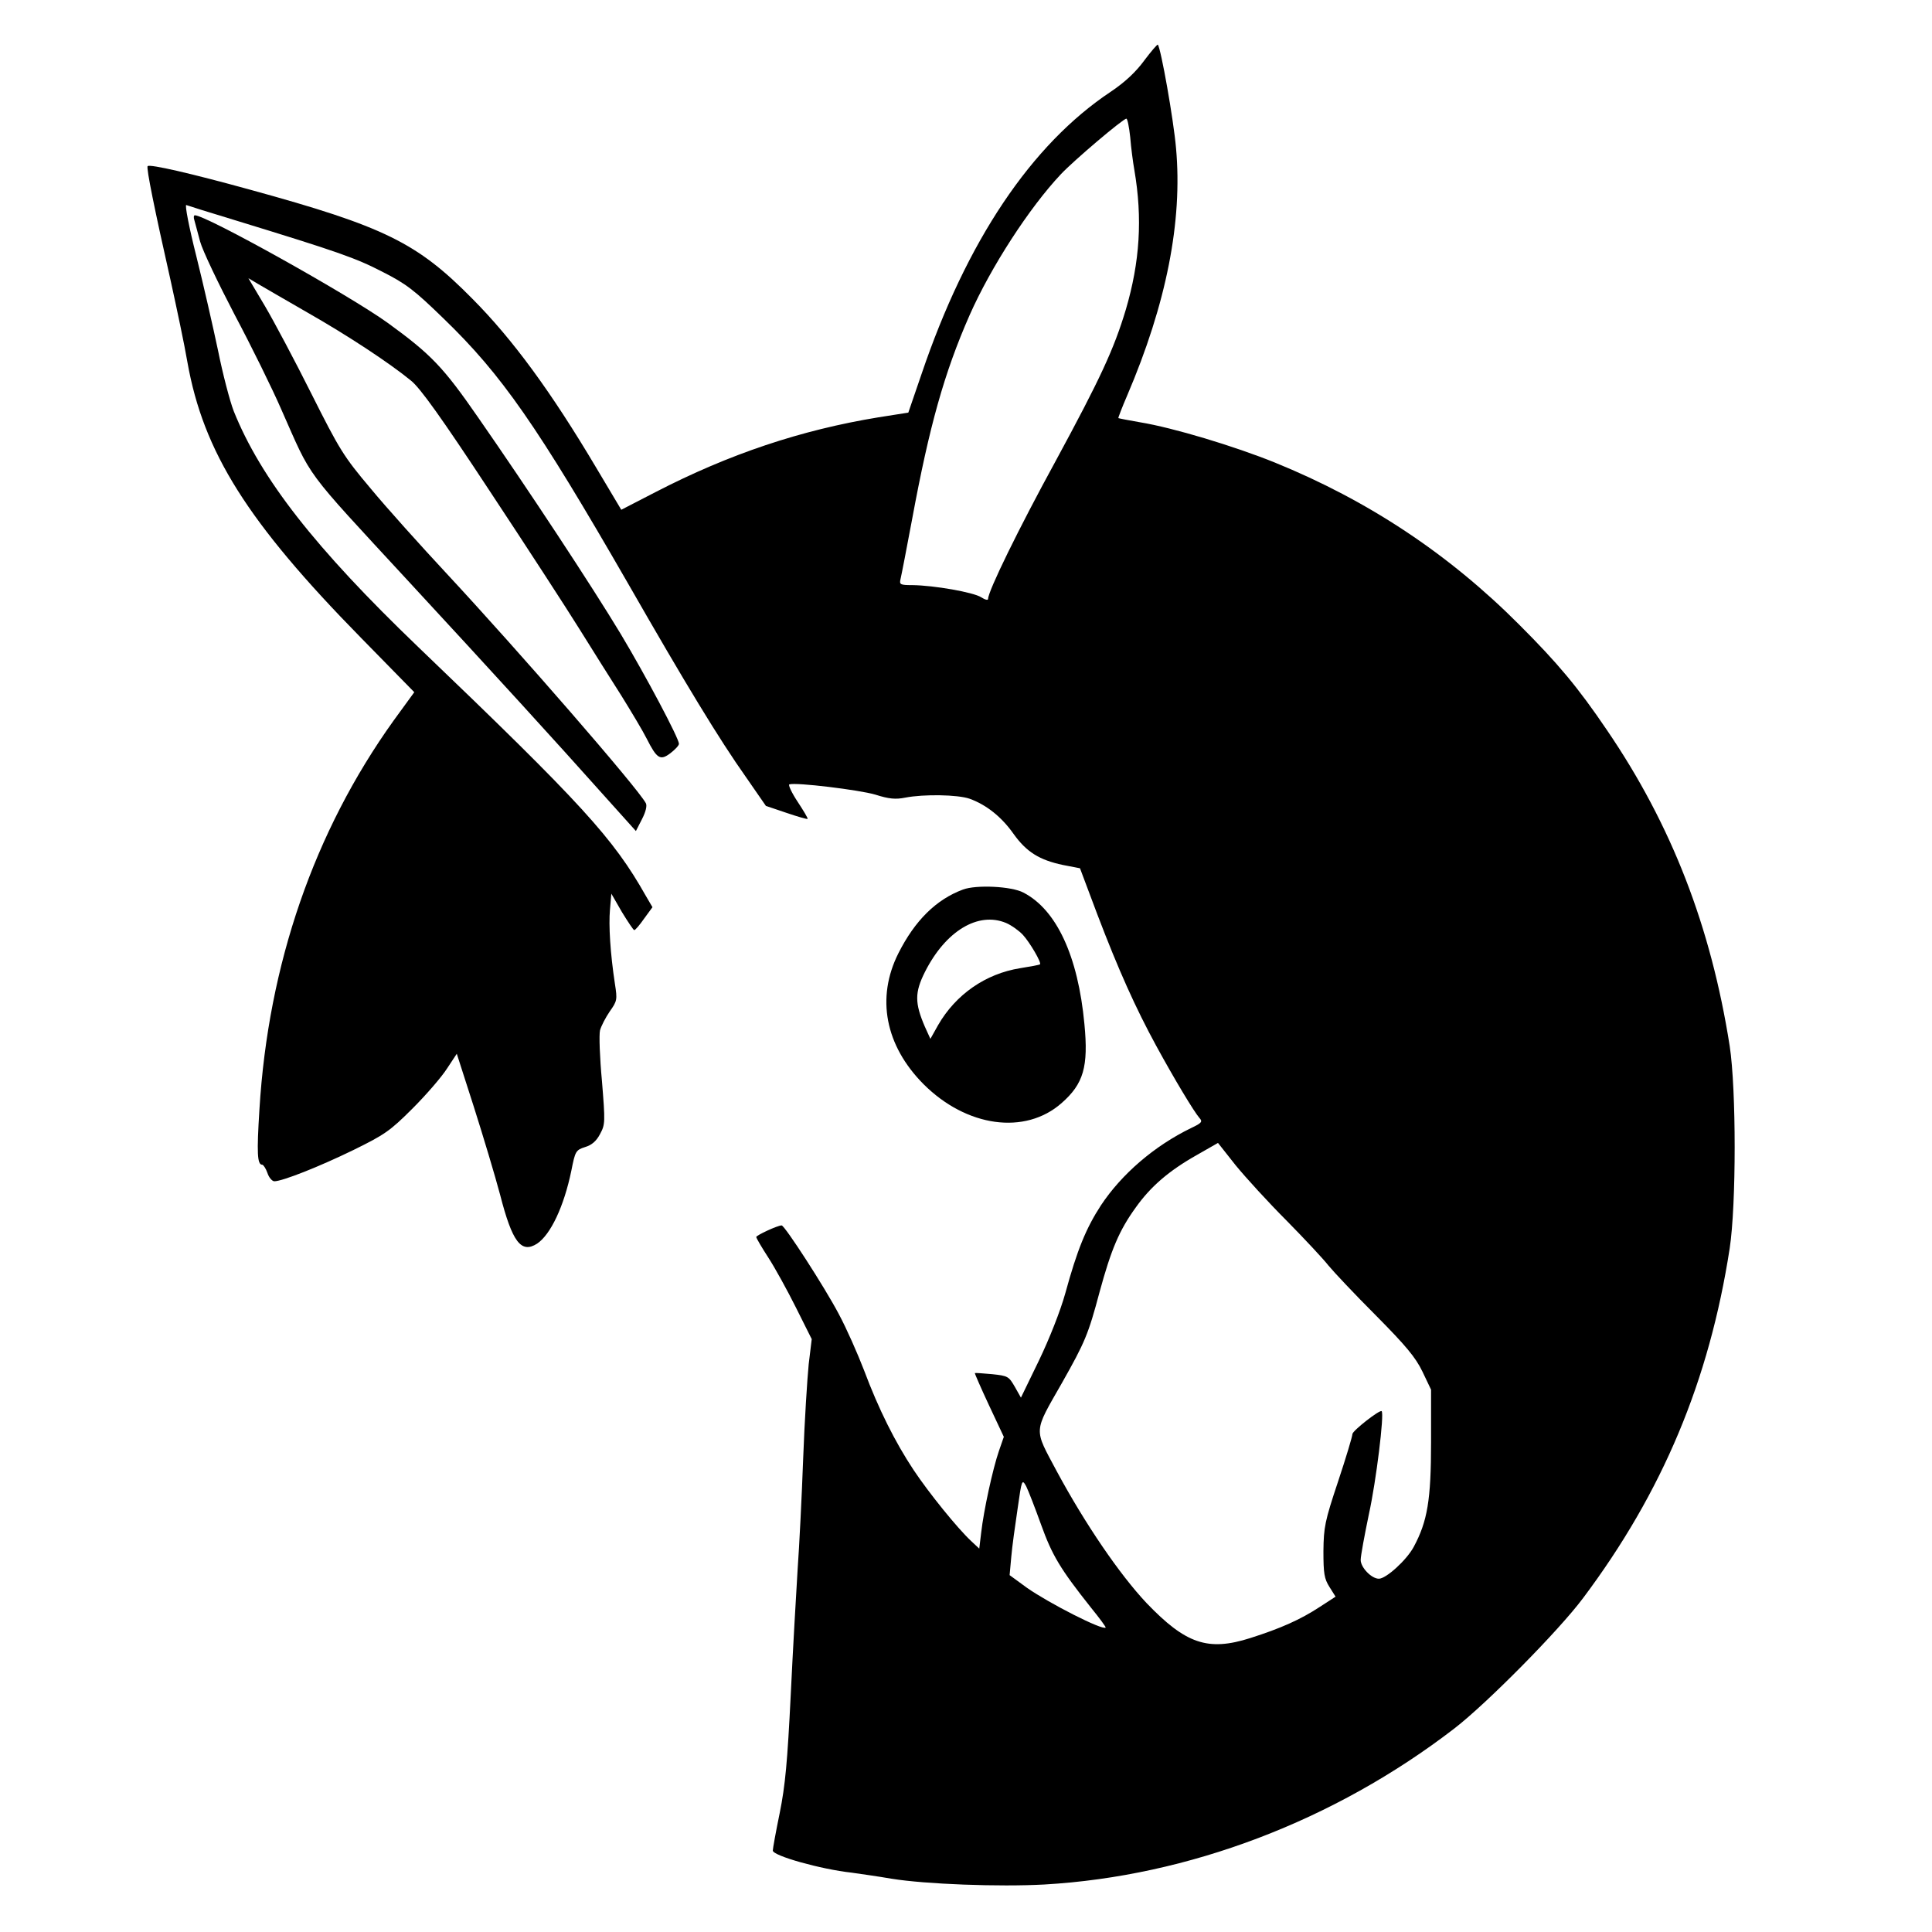 <?xml version="1.0" standalone="no"?>
<!DOCTYPE svg PUBLIC "-//W3C//DTD SVG 20010904//EN"
 "http://www.w3.org/TR/2001/REC-SVG-20010904/DTD/svg10.dtd">
<svg version="1.0" xmlns="http://www.w3.org/2000/svg"
 width="700pt" height="700pt" viewBox="0 0 700 700"
 preserveAspectRatio="xMidYMid meet">
<g transform="translate(0,700) scale(0.1,-0.1)"
fill="#000000" stroke="none">
<path d="M4146 6781 c-30 -41 -69 -78 -121 -113 -289 -192 -523 -542 -686
-1023 l-48 -140 -108 -17 c-281 -46 -541 -133 -808 -271 l-124 -64 -90 151
c-165 278 -304 467 -449 613 -201 204 -319 262 -807 396 -214 59 -362 93 -370
85 -6 -5 26 -161 84 -418 21 -96 49 -227 60 -292 58 -326 217 -579 629 -999
l193 -197 -75 -103 c-288 -402 -454 -883 -486 -1408 -10 -159 -8 -201 10 -201
4 0 13 -13 19 -30 5 -16 17 -30 25 -30 29 0 163 53 286 113 114 56 133 69 215
151 50 50 106 115 125 145 l35 53 62 -193 c34 -107 77 -250 95 -318 44 -171
76 -214 134 -177 49 33 97 134 124 264 14 71 16 75 50 86 24 7 41 22 54 47 19
35 19 43 7 192 -8 85 -11 168 -7 184 4 15 20 46 35 68 27 38 28 43 19 100 -17
112 -23 212 -18 269 l5 58 38 -66 c22 -36 42 -66 45 -66 4 0 20 19 36 42 l30
41 -24 41 c-118 209 -229 331 -825 902 -373 358 -570 610 -668 854 -14 36 -40
135 -57 220 -18 85 -53 239 -79 343 -26 103 -42 186 -36 184 5 -2 87 -28 180
-56 369 -113 434 -136 529 -185 87 -44 116 -66 224 -171 210 -203 338 -387
668 -960 208 -363 330 -564 427 -701 l72 -104 74 -25 c41 -14 76 -24 77 -22 2
2 -15 30 -36 62 -22 33 -35 62 -30 63 24 8 253 -20 311 -37 50 -16 74 -18 109
-11 67 13 190 11 233 -4 61 -22 116 -66 159 -127 47 -66 94 -95 179 -113 l62
-12 62 -165 c78 -205 140 -342 214 -478 66 -121 137 -239 157 -262 12 -13 8
-18 -30 -36 -134 -65 -252 -167 -327 -280 -54 -83 -86 -161 -129 -318 -18 -65
-58 -166 -96 -245 l-65 -134 -22 39 c-22 38 -25 40 -82 46 -33 3 -61 5 -63 4
-1 -1 22 -54 51 -116 l54 -115 -18 -52 c-22 -64 -55 -215 -64 -295 l-7 -58
-30 28 c-50 47 -152 173 -208 257 -67 101 -127 221 -179 360 -23 60 -64 153
-92 205 -51 97 -196 321 -207 321 -15 0 -92 -36 -92 -42 0 -4 20 -38 44 -75
24 -37 69 -119 100 -181 l57 -114 -11 -91 c-5 -51 -15 -204 -20 -342 -5 -137
-14 -317 -20 -400 -5 -82 -17 -287 -25 -455 -12 -244 -20 -330 -40 -429 -14
-68 -25 -129 -25 -136 0 -19 175 -68 285 -80 28 -4 93 -13 145 -22 123 -20
391 -30 554 -21 522 30 1051 231 1485 565 117 90 380 356 467 473 288 384 457
788 531 1267 24 158 24 576 0 733 -68 433 -211 802 -445 1145 -105 155 -178
242 -317 381 -256 257 -549 451 -886 588 -146 59 -367 126 -489 146 -41 7 -76
14 -78 15 -1 1 13 38 32 82 142 332 201 631 177 896 -9 104 -55 363 -66 375
-2 2 -24 -24 -49 -57z m-51 -278 c3 -38 10 -91 15 -119 30 -175 20 -333 -31
-506 -43 -143 -92 -249 -254 -548 -134 -245 -245 -472 -245 -500 0 -6 -11 -3
-25 6 -28 18 -170 43 -249 44 -45 0 -48 2 -43 23 3 12 22 110 42 217 62 335
116 529 208 738 77 174 216 389 331 511 46 49 225 201 237 201 4 0 10 -30 14
-67z m567 -3926 c66 -67 134 -140 151 -162 18 -22 94 -103 171 -180 110 -111
145 -153 170 -205 l31 -65 0 -190 c0 -210 -13 -287 -63 -380 -26 -48 -100
-115 -126 -115 -27 0 -66 41 -66 68 0 15 14 90 30 167 26 118 56 362 46 372
-6 7 -106 -71 -106 -83 0 -8 -23 -85 -52 -172 -48 -144 -52 -165 -53 -252 0
-81 3 -100 22 -130 l22 -35 -57 -37 c-70 -46 -142 -78 -252 -113 -154 -49
-234 -21 -376 127 -97 103 -222 286 -325 477 -84 158 -86 137 19 321 83 147
95 175 136 329 42 154 71 223 131 306 54 76 120 133 221 190 l77 44 64 -81
c36 -44 119 -135 185 -201z m-890 -1101 c40 -111 69 -160 181 -301 31 -38 55
-71 53 -72 -11 -11 -205 88 -285 144 l-63 46 6 66 c3 36 14 115 23 175 15 106
16 108 31 81 8 -16 32 -78 54 -139z"/>
<path d="M704 6203 c3 -10 12 -45 21 -78 9 -33 66 -152 125 -265 60 -113 136
-267 169 -343 114 -257 75 -205 460 -622 307 -332 537 -584 710 -778 l115
-128 22 43 c14 27 19 49 14 58 -31 57 -458 548 -720 830 -95 102 -220 241
-277 310 -98 116 -113 141 -214 342 -60 120 -136 263 -169 319 l-60 101 37
-22 c21 -12 101 -59 178 -103 144 -82 296 -182 374 -246 33 -26 111 -135 286
-401 133 -201 279 -426 325 -500 46 -74 114 -182 151 -240 36 -58 78 -128 92
-156 37 -73 49 -81 86 -53 17 13 31 28 31 34 0 20 -120 246 -211 398 -103 171
-336 525 -517 785 -126 182 -170 228 -327 342 -140 101 -658 390 -699 390 -4
0 -5 -8 -2 -17z"/>
<path d="M3489 3777 c-97 -36 -174 -112 -234 -231 -81 -161 -48 -334 91 -474
156 -156 368 -185 500 -69 80 70 98 132 83 287 -23 246 -101 414 -221 476 -43
23 -171 29 -219 11z m156 -121 c19 -8 47 -28 61 -43 25 -27 69 -102 62 -107
-2 -2 -34 -8 -72 -14 -125 -20 -233 -95 -297 -206 l-28 -50 -20 44 c-37 86
-37 124 0 198 75 149 193 220 294 178z"/>
</g>
</svg>
